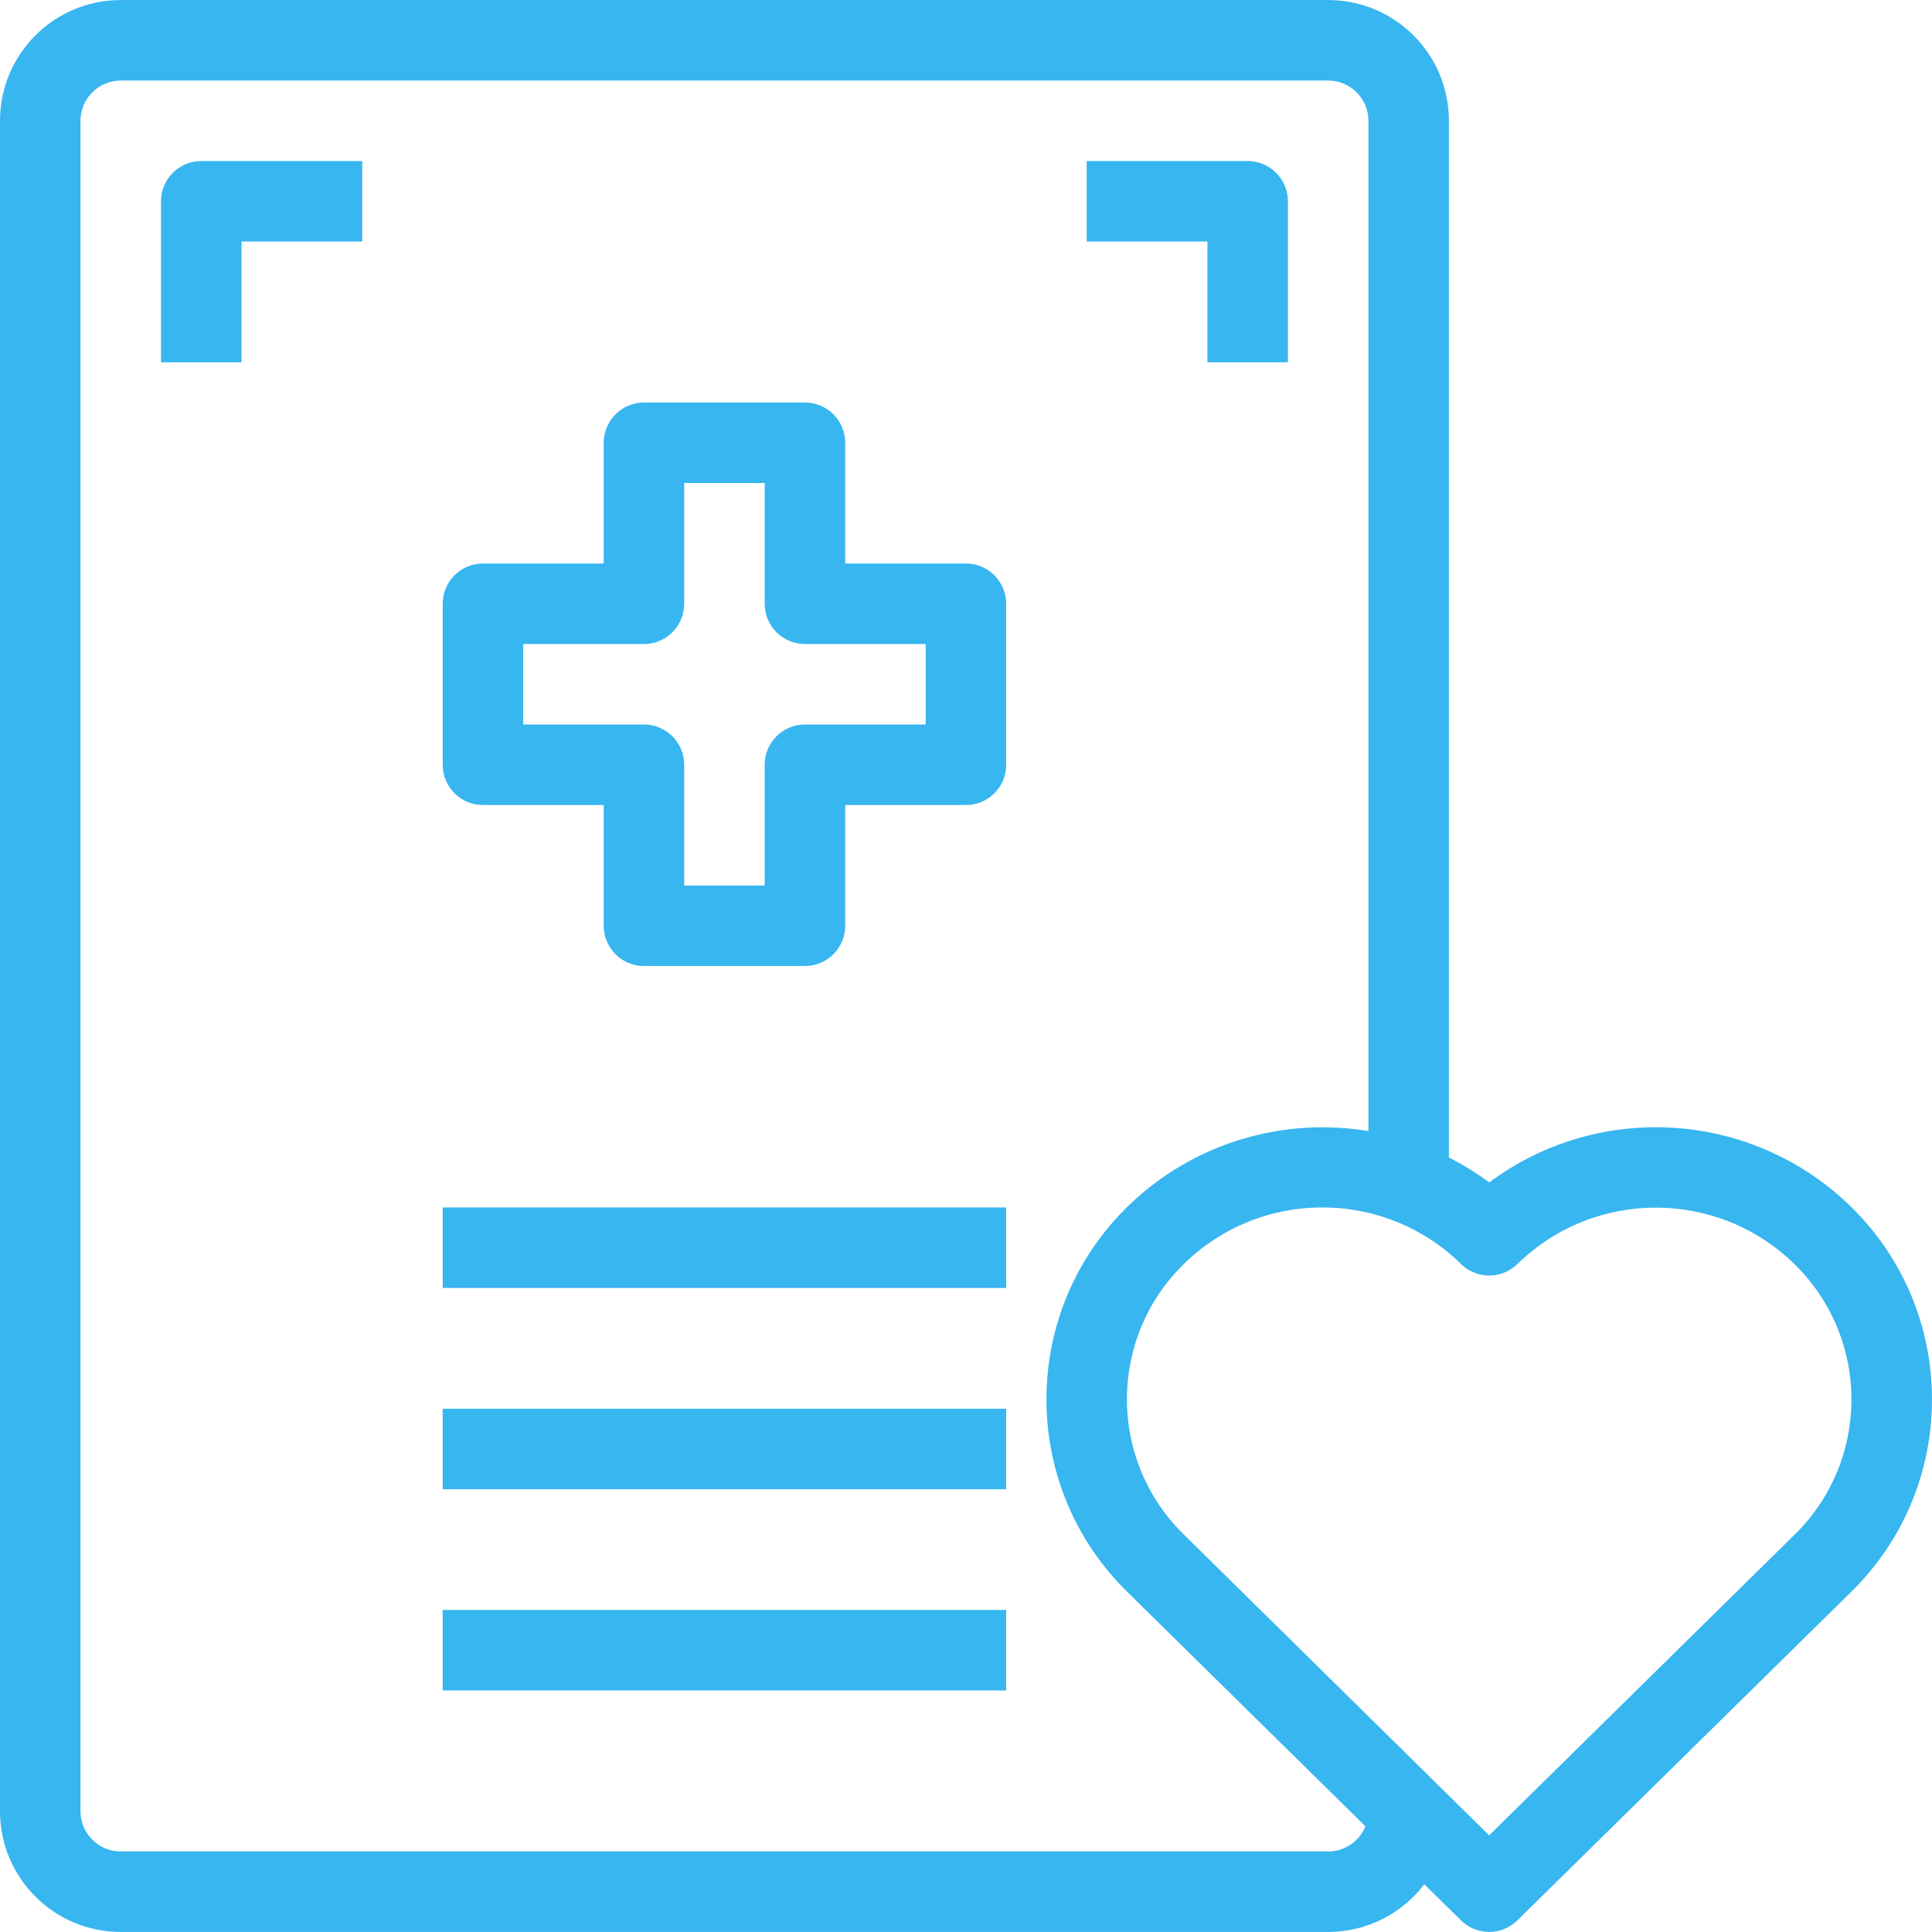<?xml version="1.0" encoding="iso-8859-1"?>
<!-- Generator: Adobe Illustrator 19.0.0, SVG Export Plug-In . SVG Version: 6.00 Build 0)  -->
<svg xmlns="http://www.w3.org/2000/svg" xmlns:xlink="http://www.w3.org/1999/xlink" version="1.1" id="Capa_1" x="0px" y="0px" viewBox="0 0 512.031 512.031" style="enable-background:new 0 0 512.031 512.031;" xml:space="preserve" width="512px" height="512px">
<g>
	<g>
		<path d="M490.528,319.77c-26.042-25.385-66.665-28.097-95.851-6.4c-3.415-2.538-6.991-4.729-10.677-6.601V32.015    c0-17.673-14.327-32-32-32H32c-17.673,0-32,14.327-32,32v448c0,17.673,14.327,32,32,32h320c10.394,0,19.627-4.959,25.473-12.637    l9.727,9.576c1.992,1.959,4.673,3.058,7.467,3.061c2.794-0.003,5.475-1.102,7.467-3.061l88.395-86.987    c0.382-0.374,0.761-0.752,1.135-1.135C519.257,392.612,518.749,347.364,490.528,319.77z M352,490.682H32    c-5.891,0-10.667-4.776-10.667-10.667v-448c0-5.891,4.776-10.667,10.667-10.667h320c5.891,0,10.667,4.776,10.667,10.667v267.753    c-22.617-3.752-46.463,3.077-63.829,20.002c-0.382,0.374-0.761,0.752-1.135,1.135c-27.594,28.221-27.086,73.468,1.135,101.063    l63.042,62.06C360.293,487.929,356.471,490.682,352,490.682z M475.552,406.789l-80.885,79.627l-80.875-79.68    c-0.301-0.294-0.599-0.592-0.893-0.893c-19.33-19.823-18.93-51.564,0.893-70.894c9.785-9.612,22.966-14.978,36.683-14.933    c13.741-0.036,26.942,5.349,36.736,14.987c4.148,4.066,10.786,4.066,14.933,0c20.408-19.938,53-19.938,73.408,0    c0.301,0.294,0.599,0.592,0.893,0.893C495.775,355.718,495.375,387.459,475.552,406.789z" fill="#37b6f0"/>
	</g>
</g>
<g>
	<g>
		<path d="M256,149.349h-32v-32c0-5.891-4.776-10.667-10.667-10.667h-42.667c-5.891,0-10.667,4.776-10.667,10.667v32h-32    c-5.891,0-10.667,4.776-10.667,10.667v42.667c0,5.891,4.776,10.667,10.667,10.667h32v32c0,5.891,4.776,10.667,10.667,10.667    h42.667c5.891,0,10.667-4.776,10.667-10.667v-32h32c5.891,0,10.667-4.776,10.667-10.667v-42.667    C266.667,154.124,261.891,149.349,256,149.349z M245.333,192.015h-32c-5.891,0-10.667,4.776-10.667,10.667v32h-21.333v-32    c0-5.891-4.776-10.667-10.667-10.667h-32v-21.333h32c5.891,0,10.667-4.776,10.667-10.667v-32h21.333v32    c0,5.891,4.776,10.667,10.667,10.667h32V192.015z" fill="#37b6f0"/>
	</g>
</g>
<g>
	<g>
		<path d="M53.333,42.682c-5.891,0-10.666,4.776-10.666,10.667v42.667H64v-32h32V42.682H53.333z" fill="#37b6f0"/>
	</g>
</g>
<g>
	<g>
		<path d="M330.666,42.682H288v21.333h32v32h21.333V53.349C341.333,47.458,336.557,42.682,330.666,42.682z" fill="#37b6f0"/>
	</g>
</g>
<g>
	<g>
		<rect x="117.33" y="320.01" width="149.33" height="21.333" fill="#37b6f0"/>
	</g>
</g>
<g>
	<g>
		<rect x="117.33" y="373.35" width="149.33" height="21.333" fill="#37b6f0"/>
	</g>
</g>
<g>
	<g>
		<rect x="117.33" y="426.68" width="149.33" height="21.333" fill="#37b6f0"/>
	</g>
</g>
<g>
</g>
<g>
</g>
<g>
</g>
<g>
</g>
<g>
</g>
<g>
</g>
<g>
</g>
<g>
</g>
<g>
</g>
<g>
</g>
<g>
</g>
<g>
</g>
<g>
</g>
<g>
</g>
<g>
</g>
</svg>
